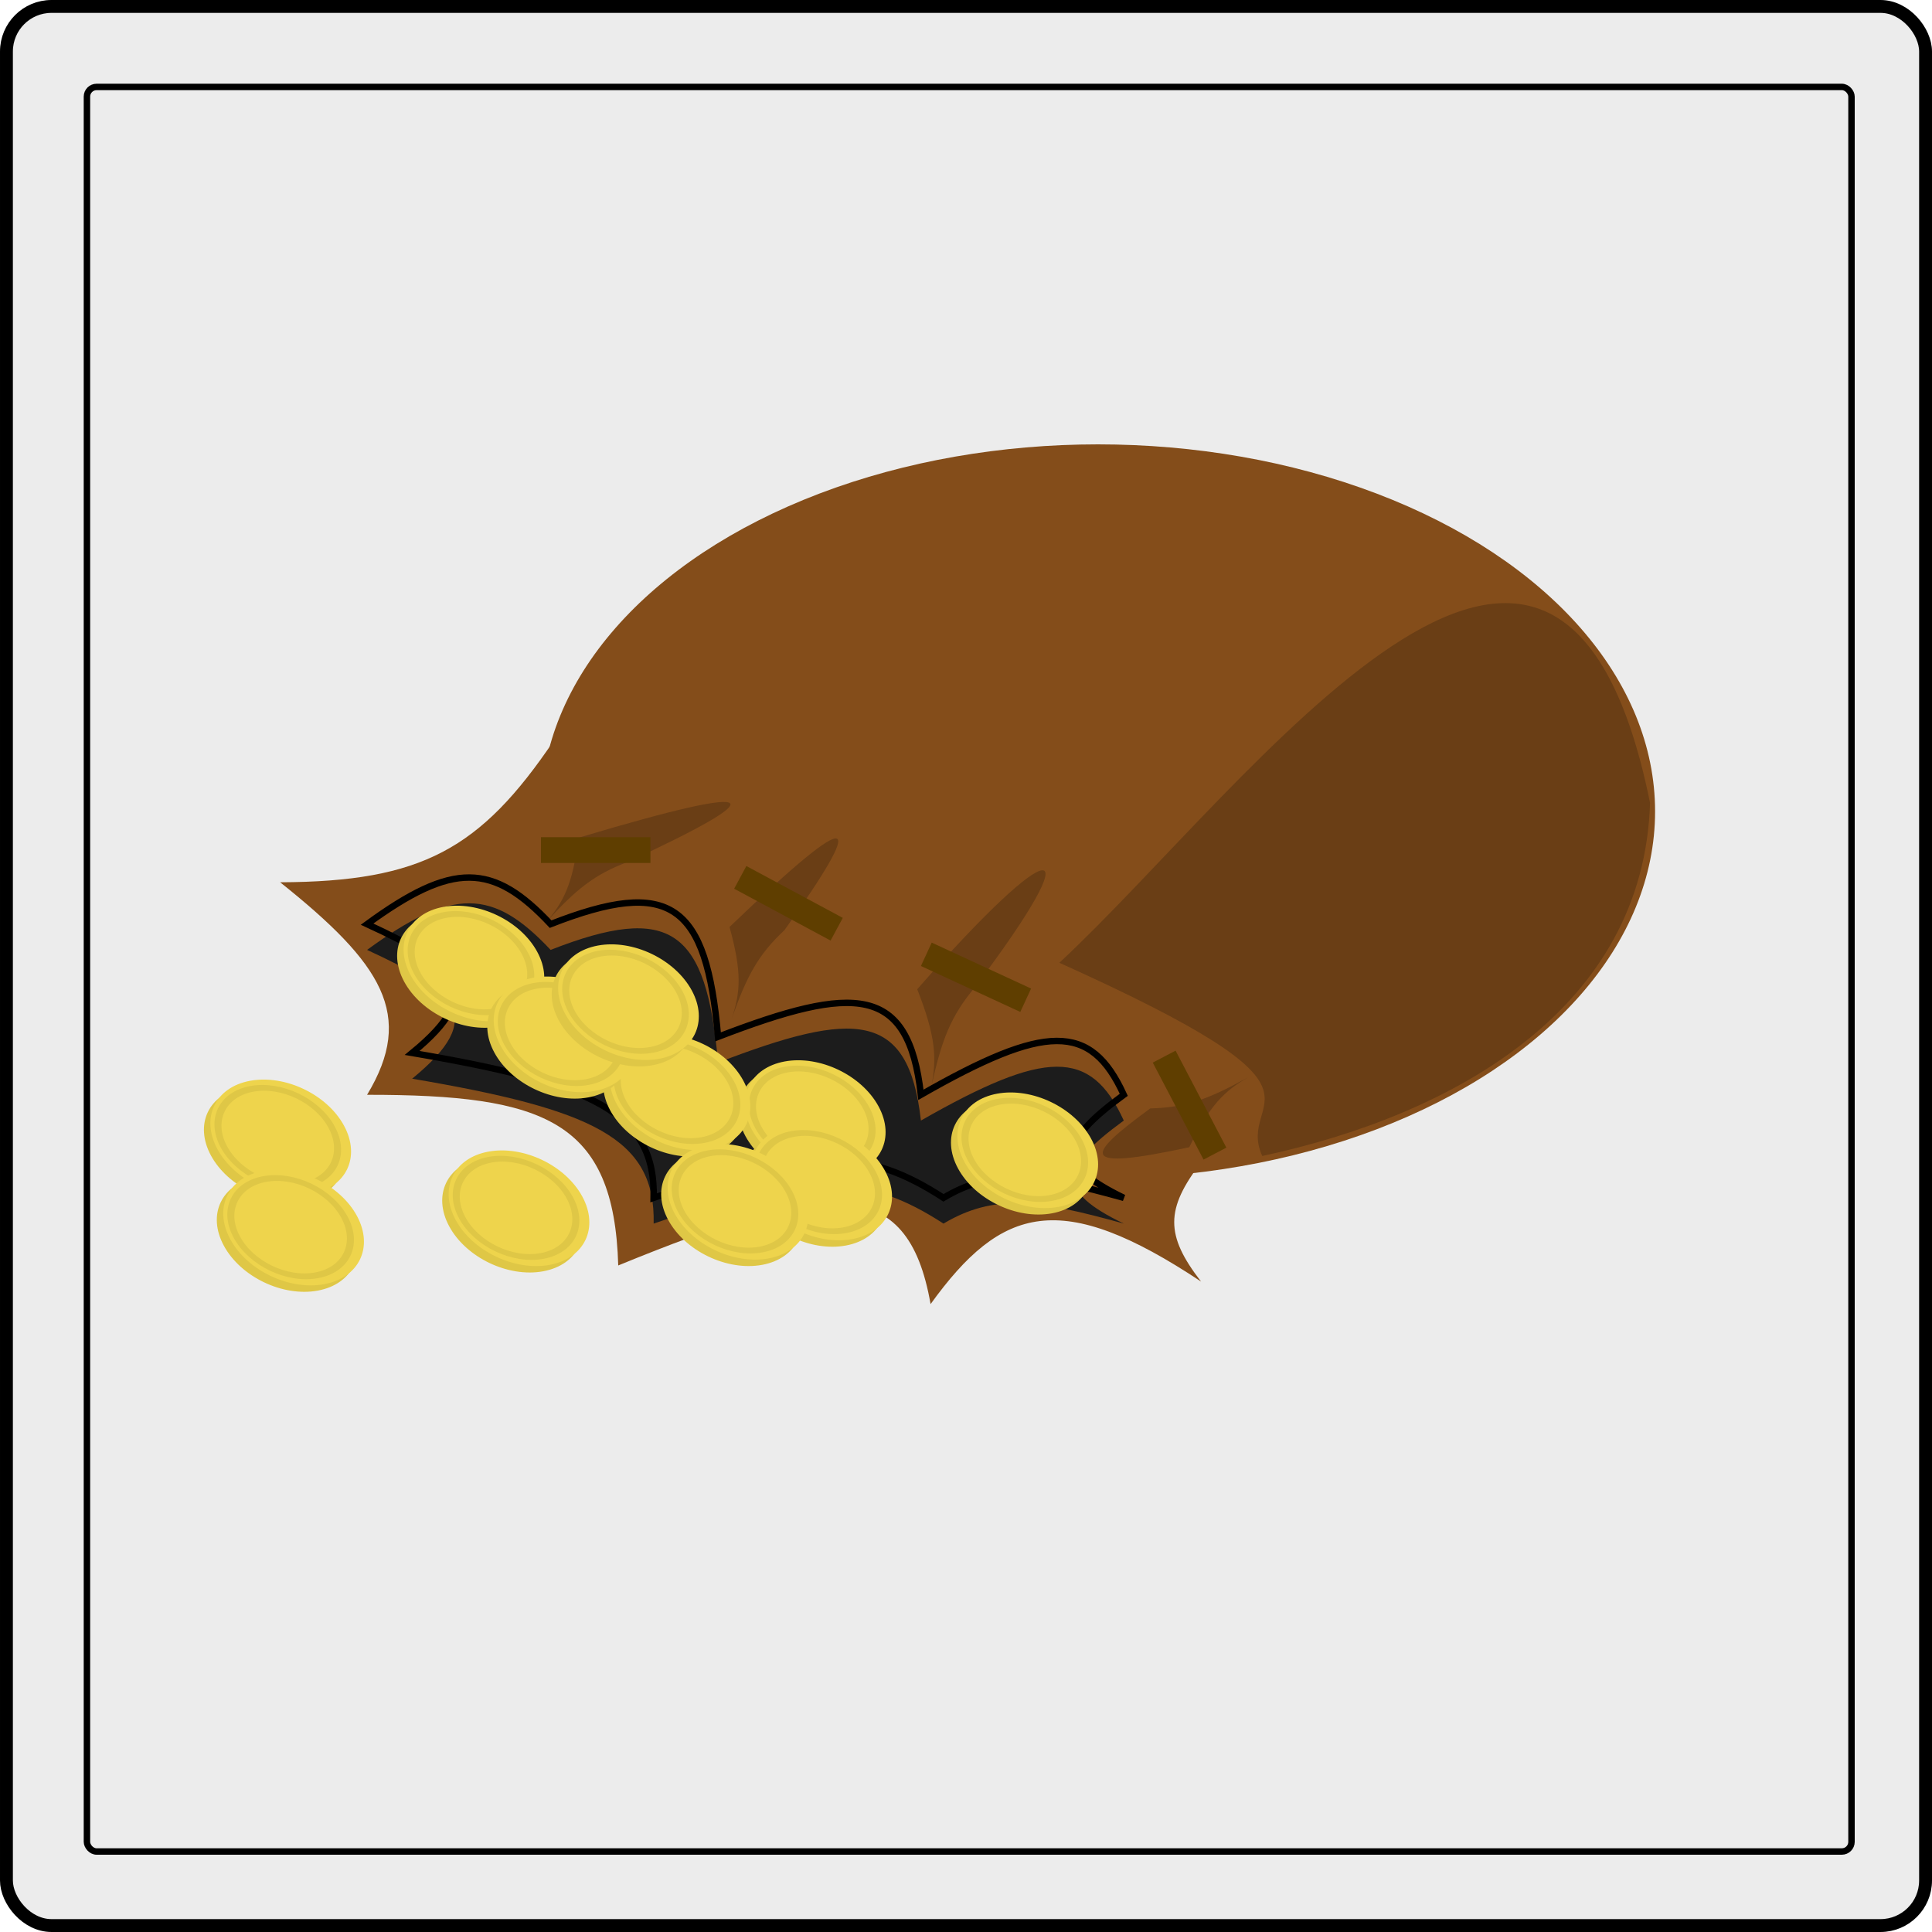 <svg width="300" height="300" viewBox="0 0 300 300" fill="none" xmlns="http://www.w3.org/2000/svg">
<rect x="1" y="1" width="298" height="298" rx="7" fill="#ECECEC" stroke="black" stroke-width="2"/>
<rect x="13.5" y="13.5" width="274" height="274" rx="1.5" fill="#ECECEC" stroke="black"/>
<ellipse cx="170.5" cy="126" rx="86.5" ry="57" fill="#844D1A"/>
<path d="M256.218 124.67C255.224 156.477 226.051 173.054 196 179.5C191.681 169.922 210.783 170.329 164.5 149.5C194.091 121.963 241.936 54.238 256.218 124.67Z" fill="black" fill-opacity="0.2"/>
<path d="M43.5 137C65.472 136.916 74.62 131.85 86 115L186.5 180.5C180.986 187.725 180.9 191.775 186.5 199C164.734 184.541 155.517 187.241 144.5 202.5C140.944 182.136 128.264 183.277 96 196.5C95.345 174.043 84.63 169.978 57 170C64.492 157.603 59.35 149.648 43.5 137Z" fill="#844D1A"/>
<g filter="url(#filter0_i_1_425)">
<path d="M57 143.5C70.835 149.899 75.767 153.846 64 163.5C92.06 168.278 101.795 172.749 101.5 186C125.299 177.784 134.735 178.334 146.5 186C154.339 181.347 161.075 182.257 174.5 186C163.892 180.876 164.488 177.31 174.5 170C169.356 158.755 162.334 158.952 143 170C141.067 152.96 132.771 152.816 111.5 161C109.684 140.313 104.166 136.19 85.5 143.5C76.533 133.942 70.333 133.764 57 143.5Z" fill="#1C1C1C"/>
</g>
<path d="M57 143.5C70.835 149.899 75.767 153.846 64 163.5C92.06 168.278 101.795 172.749 101.5 186C125.299 177.784 134.735 178.334 146.5 186C154.339 181.347 161.075 182.257 174.5 186C163.892 180.876 164.488 177.31 174.5 170C169.356 158.755 162.334 158.952 143 170C141.067 152.96 132.771 152.816 111.5 161C109.684 140.313 104.166 136.19 85.5 143.5C76.533 133.942 70.333 133.764 57 143.5Z" stroke="black"/>
<path d="M84.676 143.34C84.459 143.588 84.234 143.838 84 144.093C84.23 143.836 84.455 143.585 84.676 143.34C87.53 140.082 88.924 137.32 89.846 130.082C120.251 120.984 119.526 123.642 97.528 133.822C92.31 135.758 89.394 138.122 84.676 143.34Z" fill="black" fill-opacity="0.2"/>
<path d="M193.842 167.262C194.127 167.097 194.421 166.933 194.725 166.767C194.425 166.937 194.131 167.101 193.842 167.262C190.089 169.424 187.878 171.587 184.667 178.14C167.24 181.888 168.519 179.514 178.605 172.119C184.168 171.972 187.692 170.677 193.842 167.262Z" fill="black" fill-opacity="0.2"/>
<path d="M144.583 168.908C144.514 169.254 144.438 169.607 144.357 169.969C144.433 169.607 144.508 169.254 144.583 168.908C145.496 164.352 145.335 161.006 142.427 153.608C163.758 129.294 169.848 128.766 151.362 153.329C147.611 157.807 146.179 161.537 144.583 168.908Z" fill="black" fill-opacity="0.2"/>
<path d="M113.62 158.167C113.515 158.479 113.404 158.797 113.286 159.122C113.399 158.796 113.51 158.478 113.62 158.167C114.998 154.06 115.22 150.975 113.282 143.94C133.858 124.2 134.262 126.939 121.811 144.431C117.742 148.228 115.963 151.533 113.62 158.167Z" fill="black" fill-opacity="0.2"/>
<circle cx="10" cy="10" r="10" transform="matrix(0.983 -0.182 0.476 0.879 28 170.645)" fill="#DFC746"/>
<circle cx="10" cy="10" r="10" transform="matrix(0.983 -0.182 0.476 0.879 29 169.645)" fill="#EED44C"/>
<circle cx="9" cy="9" r="8.5" transform="matrix(0.983 -0.182 0.476 0.879 30 170.28)" fill="#EED44C" stroke="#DFC746"/>
<circle cx="10" cy="10" r="10" transform="matrix(0.983 -0.182 0.476 0.879 58 143.645)" fill="#DFC746"/>
<circle cx="10" cy="10" r="10" transform="matrix(0.983 -0.182 0.476 0.879 59 142.645)" fill="#EED44C"/>
<circle cx="9" cy="9" r="8.5" transform="matrix(0.983 -0.182 0.476 0.879 60 143.28)" fill="#EED44C" stroke="#DFC746"/>
<circle cx="10" cy="10" r="10" transform="matrix(0.983 -0.182 0.476 0.879 65 181.645)" fill="#DFC746"/>
<circle cx="10" cy="10" r="10" transform="matrix(0.983 -0.182 0.476 0.879 66 180.645)" fill="#EED44C"/>
<circle cx="9" cy="9" r="8.5" transform="matrix(0.983 -0.182 0.476 0.879 67 181.28)" fill="#EED44C" stroke="#DFC746"/>
<circle cx="10" cy="10" r="10" transform="matrix(0.983 -0.182 0.476 0.879 30 184.645)" fill="#DFC746"/>
<circle cx="10" cy="10" r="10" transform="matrix(0.983 -0.182 0.476 0.879 31 183.645)" fill="#EED44C"/>
<circle cx="9" cy="9" r="8.5" transform="matrix(0.983 -0.182 0.476 0.879 32 184.28)" fill="#EED44C" stroke="#DFC746"/>
<circle cx="10" cy="10" r="10" transform="matrix(0.983 -0.182 0.476 0.879 111 167.645)" fill="#DFC746"/>
<circle cx="10" cy="10" r="10" transform="matrix(0.983 -0.182 0.476 0.879 112 166.645)" fill="#EED44C"/>
<circle cx="9" cy="9" r="8.5" transform="matrix(0.983 -0.182 0.476 0.879 113 167.28)" fill="#EED44C" stroke="#DFC746"/>
<circle cx="10" cy="10" r="10" transform="matrix(0.983 -0.182 0.476 0.879 90 163.645)" fill="#DFC746"/>
<circle cx="10" cy="10" r="10" transform="matrix(0.983 -0.182 0.476 0.879 91 162.645)" fill="#EED44C"/>
<circle cx="9" cy="9" r="8.5" transform="matrix(0.983 -0.182 0.476 0.879 92 163.28)" fill="#EED44C" stroke="#DFC746"/>
<circle cx="10" cy="10" r="10" transform="matrix(0.983 -0.182 0.476 0.879 112 177.645)" fill="#DFC746"/>
<circle cx="10" cy="10" r="10" transform="matrix(0.983 -0.182 0.476 0.879 113 176.645)" fill="#EED44C"/>
<circle cx="9" cy="9" r="8.5" transform="matrix(0.983 -0.182 0.476 0.879 114 177.28)" fill="#EED44C" stroke="#DFC746"/>
<circle cx="10" cy="10" r="10" transform="matrix(0.983 -0.182 0.476 0.879 99 180.645)" fill="#DFC746"/>
<circle cx="10" cy="10" r="10" transform="matrix(0.983 -0.182 0.476 0.879 100 179.645)" fill="#EED44C"/>
<circle cx="9" cy="9" r="8.5" transform="matrix(0.983 -0.182 0.476 0.879 101 180.28)" fill="#EED44C" stroke="#DFC746"/>
<circle cx="10" cy="10" r="10" transform="matrix(0.983 -0.182 0.476 0.879 144 172.645)" fill="#DFC746"/>
<circle cx="10" cy="10" r="10" transform="matrix(0.983 -0.182 0.476 0.879 145 171.645)" fill="#EED44C"/>
<circle cx="9" cy="9" r="8.5" transform="matrix(0.983 -0.182 0.476 0.879 146 172.28)" fill="#EED44C" stroke="#DFC746"/>
<circle cx="10" cy="10" r="10" transform="matrix(0.983 -0.182 0.476 0.879 72 154.645)" fill="#DFC746"/>
<circle cx="10" cy="10" r="10" transform="matrix(0.983 -0.182 0.476 0.879 73 153.645)" fill="#EED44C"/>
<circle cx="9" cy="9" r="8.5" transform="matrix(0.983 -0.182 0.476 0.879 74 154.28)" fill="#EED44C" stroke="#DFC746"/>
<circle cx="10" cy="10" r="10" transform="matrix(0.983 -0.182 0.476 0.879 82 149.645)" fill="#DFC746"/>
<circle cx="10" cy="10" r="10" transform="matrix(0.983 -0.182 0.476 0.879 83 148.645)" fill="#EED44C"/>
<circle cx="9" cy="9" r="8.5" transform="matrix(0.983 -0.182 0.476 0.879 84 149.28)" fill="#EED44C" stroke="#DFC746"/>
<line x1="84" y1="132" x2="101" y2="132" stroke="#5F3E00" stroke-width="4"/>
<line x1="180.772" y1="164.072" x2="188.658" y2="179.132" stroke="#5F3E00" stroke-width="4"/>
<line x1="143.839" y1="148.185" x2="159.27" y2="155.317" stroke="#5F3E00" stroke-width="4"/>
<line x1="114.947" y1="136.238" x2="129.92" y2="144.289" stroke="#5F3E00" stroke-width="4"/>
<defs>
<filter id="filter0_i_1_425" x="56.019" y="135.765" width="119.105" height="54.942" filterUnits="userSpaceOnUse" color-interpolation-filters="sRGB">
<feFlood flood-opacity="0" result="BackgroundImageFix"/>
<feBlend mode="normal" in="SourceGraphic" in2="BackgroundImageFix" result="shape"/>
<feColorMatrix in="SourceAlpha" type="matrix" values="0 0 0 0 0 0 0 0 0 0 0 0 0 0 0 0 0 0 127 0" result="hardAlpha"/>
<feOffset dy="4"/>
<feGaussianBlur stdDeviation="2"/>
<feComposite in2="hardAlpha" operator="arithmetic" k2="-1" k3="1"/>
<feColorMatrix type="matrix" values="0 0 0 0 0 0 0 0 0 0 0 0 0 0 0 0 0 0 0.25 0"/>
<feBlend mode="normal" in2="shape" result="effect1_innerShadow_1_425"/>
</filter>
</defs>
</svg>
